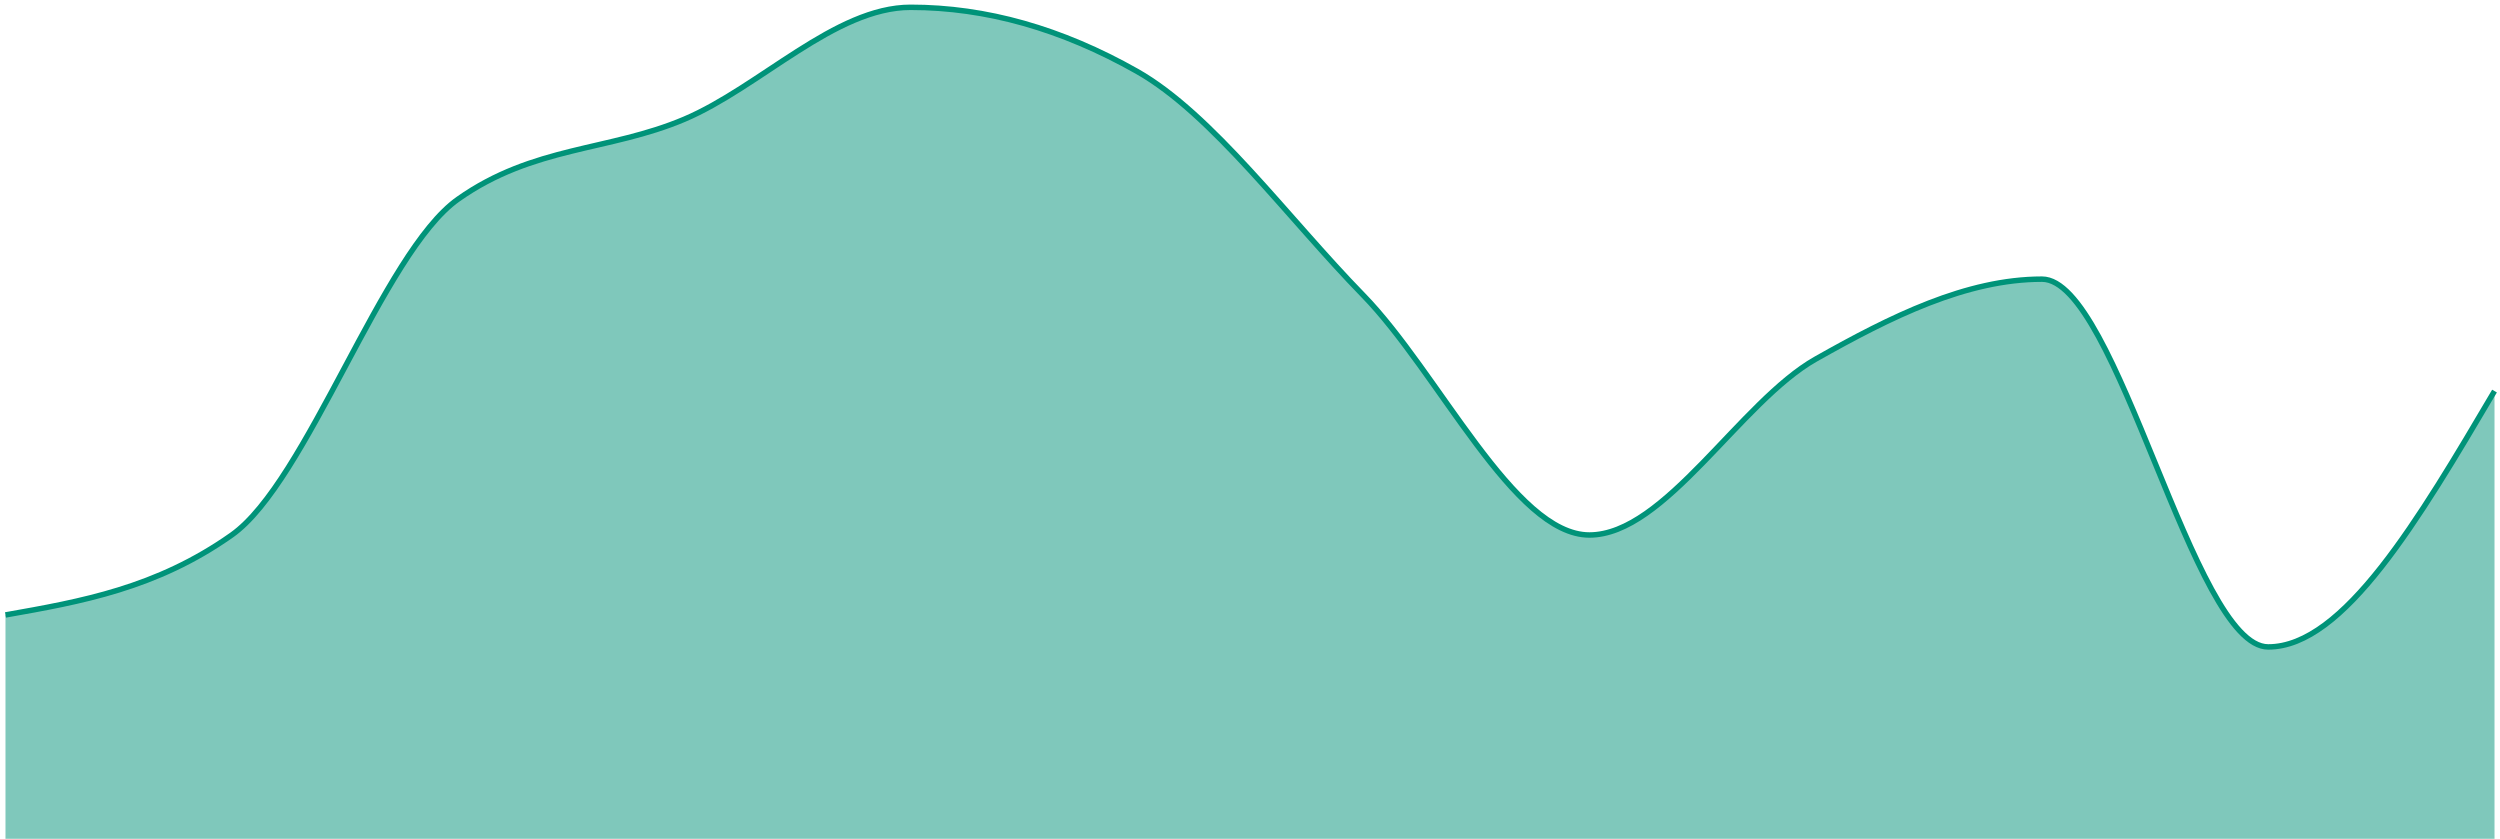 <svg width="456" height="153" viewBox="0 0 456 153" fill="none" xmlns="http://www.w3.org/2000/svg">
<path d="M1 112.167C14.758 109.736 28.515 107.306 42.273 97.583C56.03 87.861 69.788 46.056 83.546 36.333C97.303 26.611 111.061 27.583 124.818 21.75C138.576 15.917 152.333 1.333 166.091 1.333C179.848 1.333 193.606 5.222 207.364 13C221.121 20.778 234.879 39.736 248.636 53.833C262.394 67.931 276.152 97.583 289.909 97.583C303.667 97.583 317.424 73.278 331.182 65.5C344.939 57.722 358.697 50.917 372.455 50.917C386.212 50.917 399.97 118 413.727 118C427.485 118 441.242 94.667 455 71.333V153C441.242 153 427.485 153 413.727 153C399.97 153 386.212 153 372.455 153C358.697 153 344.939 153 331.182 153C317.424 153 303.667 153 289.909 153C276.152 153 262.394 153 248.636 153C234.879 153 221.121 153 207.364 153C193.606 153 179.848 153 166.091 153C152.333 153 138.576 153 124.818 153C111.061 153 97.303 153 83.546 153C69.788 153 56.03 153 42.273 153C28.515 153 14.758 153 1 153V112.167Z" fill="#009379" fill-opacity="0.5"/>
<path d="M1 112.167C14.758 109.736 28.515 107.306 42.273 97.583C56.03 87.861 69.788 46.056 83.546 36.333C97.303 26.611 111.061 27.583 124.818 21.75C138.576 15.917 152.333 1.333 166.091 1.333C179.848 1.333 193.606 5.222 207.364 13C221.121 20.778 234.879 39.736 248.636 53.833C262.394 67.931 276.152 97.583 289.909 97.583C303.667 97.583 317.424 73.278 331.182 65.5C344.939 57.722 358.697 50.917 372.455 50.917C386.212 50.917 399.97 118 413.727 118C427.485 118 441.242 94.667 455 71.333" stroke="#009379"/>
</svg>
